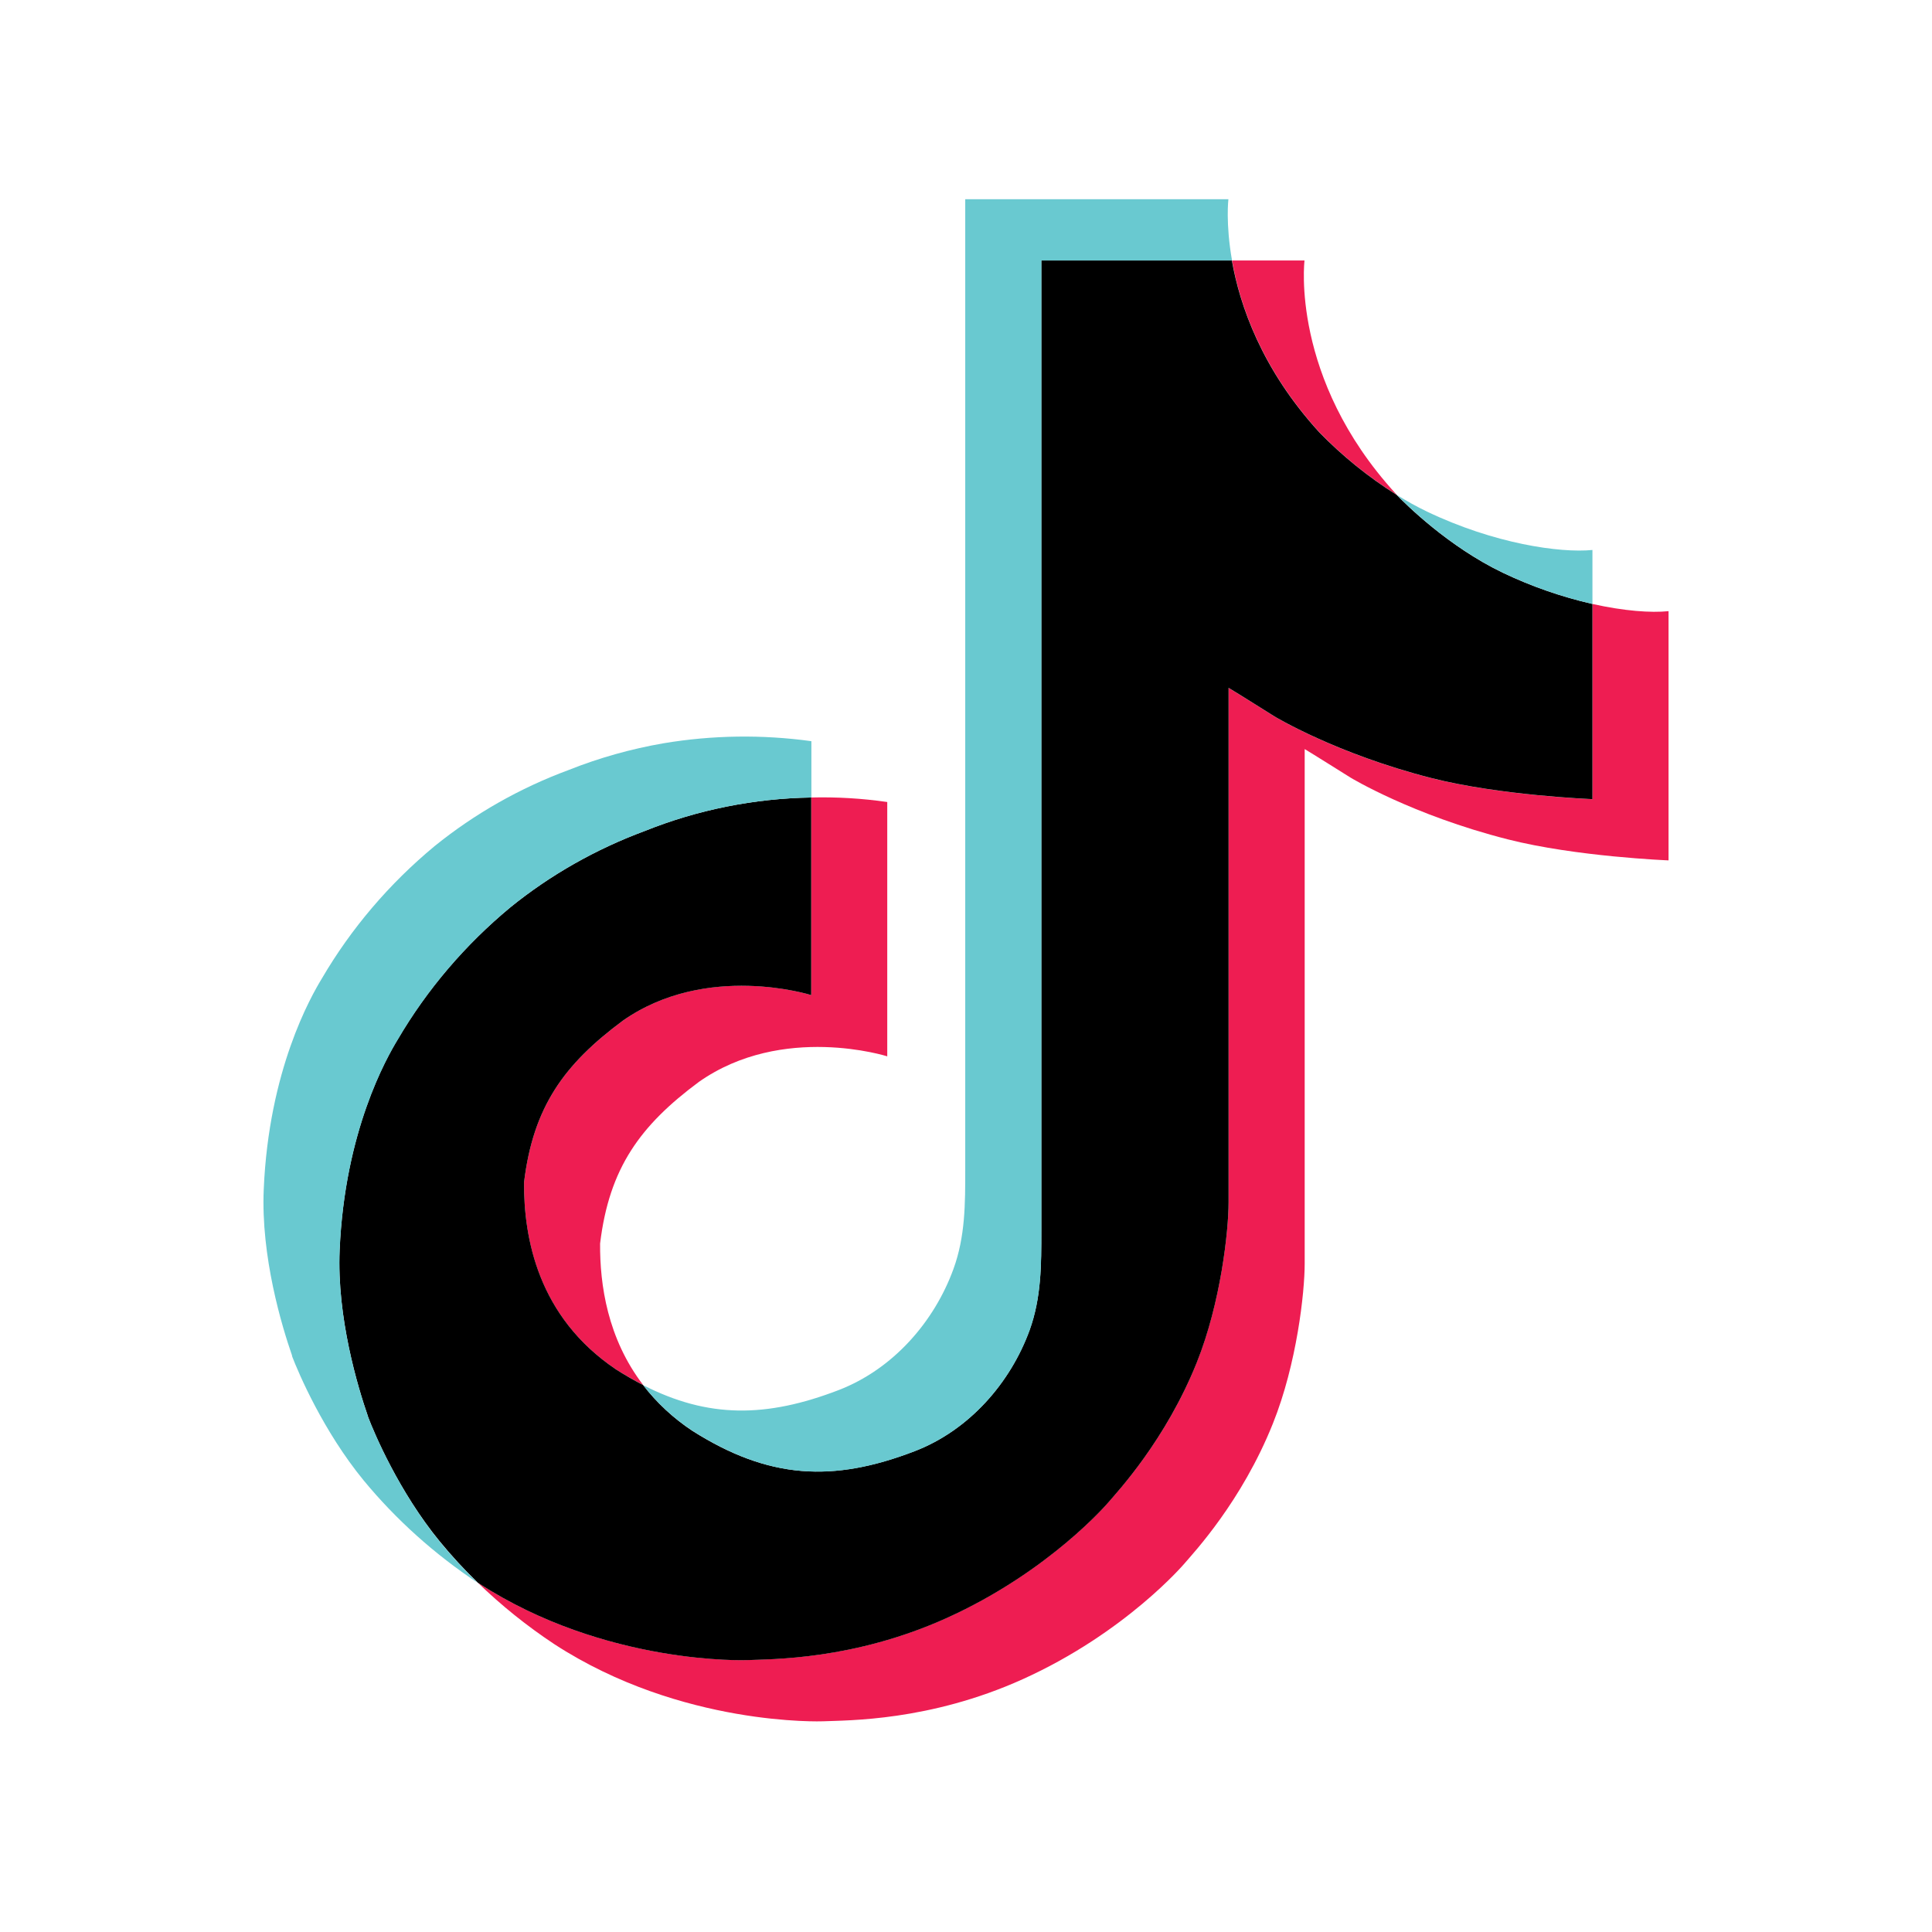 <svg width="33" height="33" viewBox="0 0 33 33" fill="none" xmlns="http://www.w3.org/2000/svg">
<path d="M8.951 20.195C9.107 18.901 9.638 18.177 10.638 17.434C12.069 16.428 13.856 16.997 13.856 16.997V13.622C14.291 13.611 14.725 13.637 15.155 13.699V18.043C15.155 18.043 13.368 17.474 11.937 18.48C10.938 19.222 10.406 19.947 10.25 21.241C10.245 21.944 10.377 22.862 10.985 23.656C10.834 23.579 10.681 23.491 10.525 23.393C9.188 22.495 8.944 21.147 8.951 20.195ZM22.535 7.382C21.551 6.303 21.178 5.214 21.044 4.449H22.282C22.282 4.449 22.035 6.455 23.835 8.427L23.86 8.454C23.375 8.149 22.93 7.789 22.535 7.382ZM28.5 10.439V14.696C28.5 14.696 26.92 14.634 25.751 14.336C24.118 13.92 23.068 13.282 23.068 13.282C23.068 13.282 22.343 12.827 22.285 12.795V21.584C22.285 22.074 22.151 23.296 21.742 24.315C21.209 25.648 20.386 26.524 20.234 26.703C20.234 26.703 19.233 27.886 17.467 28.683C15.875 29.401 14.477 29.383 14.059 29.401C14.059 29.401 11.643 29.497 9.469 28.084C8.999 27.773 8.56 27.42 8.158 27.03L8.169 27.038C10.344 28.451 12.759 28.355 12.759 28.355C13.178 28.337 14.575 28.355 16.167 27.637C17.932 26.84 18.934 25.657 18.934 25.657C19.084 25.478 19.911 24.603 20.442 23.269C20.85 22.25 20.985 21.027 20.985 20.538V11.75C21.043 11.782 21.768 12.237 21.768 12.237C21.768 12.237 22.818 12.876 24.451 13.291C25.62 13.589 27.2 13.651 27.2 13.651V10.316C27.74 10.437 28.201 10.47 28.5 10.439Z" fill="#EE1D52"/>
<path d="M27.2 10.316V13.65C27.2 13.65 25.621 13.588 24.451 13.29C22.818 12.874 21.768 12.236 21.768 12.236C21.768 12.236 21.044 11.781 20.985 11.749V20.539C20.985 21.028 20.851 22.251 20.443 23.27C19.909 24.604 19.086 25.479 18.935 25.658C18.935 25.658 17.933 26.841 16.168 27.638C14.576 28.356 13.178 28.338 12.76 28.356C12.76 28.356 10.344 28.452 8.17 27.039L8.159 27.031C7.929 26.809 7.713 26.574 7.511 26.328C6.817 25.482 6.392 24.482 6.285 24.196C6.285 24.195 6.285 24.194 6.285 24.192C6.113 23.696 5.752 22.505 5.801 21.351C5.888 19.315 6.605 18.065 6.794 17.752C7.296 16.898 7.948 16.134 8.722 15.494C9.405 14.942 10.179 14.503 11.013 14.194C11.914 13.832 12.879 13.638 13.856 13.622V16.997C13.856 16.997 12.069 16.43 10.638 17.434C9.638 18.177 9.108 18.901 8.951 20.195C8.945 21.147 9.189 22.495 10.525 23.393C10.681 23.492 10.834 23.58 10.984 23.657C11.217 23.96 11.502 24.225 11.825 24.439C13.131 25.266 14.225 25.323 15.623 24.787C16.556 24.428 17.258 23.619 17.584 22.723C17.788 22.164 17.786 21.6 17.786 21.018V4.449H21.041C21.176 5.214 21.548 6.303 22.532 7.382C22.927 7.789 23.372 8.149 23.857 8.454C24 8.602 24.733 9.335 25.673 9.785C26.159 10.017 26.672 10.195 27.2 10.316Z" fill="black"/>
<path d="M4.989 23.16V23.162L5.07 23.381C5.061 23.356 5.031 23.278 4.989 23.16Z" fill="#69C9D0"/>
<path d="M11.013 14.194C10.179 14.503 9.405 14.942 8.722 15.494C7.948 16.136 7.295 16.901 6.795 17.757C6.605 18.069 5.889 19.319 5.802 21.355C5.752 22.509 6.114 23.701 6.286 24.197C6.285 24.198 6.285 24.2 6.286 24.201C6.394 24.484 6.818 25.484 7.512 26.333C7.713 26.579 7.93 26.814 8.159 27.036C7.424 26.548 6.767 25.959 6.212 25.287C5.524 24.448 5.1 23.457 4.989 23.165C4.989 23.163 4.989 23.161 4.989 23.159V23.155C4.817 22.66 4.454 21.468 4.505 20.312C4.592 18.276 5.308 17.026 5.498 16.713C5.998 15.858 6.651 15.092 7.425 14.451C8.108 13.899 8.882 13.459 9.716 13.151C10.236 12.944 10.778 12.792 11.332 12.696C12.167 12.556 13.02 12.544 13.859 12.66V13.622C12.881 13.638 11.915 13.832 11.013 14.194Z" fill="#69C9D0"/>
<path d="M21.044 4.449H17.788V21.018C17.788 21.601 17.788 22.163 17.587 22.724C17.258 23.619 16.558 24.428 15.626 24.787C14.227 25.326 13.133 25.266 11.828 24.439C11.504 24.226 11.219 23.962 10.985 23.659C12.096 24.228 13.091 24.218 14.324 23.744C15.256 23.385 15.957 22.576 16.284 21.68C16.489 21.12 16.487 20.557 16.487 19.975V3.403H20.982C20.982 3.403 20.932 3.814 21.044 4.449ZM27.2 9.394V10.316C26.673 10.195 26.161 10.017 25.676 9.785C24.735 9.335 24.003 8.602 23.86 8.454C24.026 8.558 24.198 8.654 24.376 8.739C25.519 9.286 26.645 9.449 27.2 9.394Z" fill="#69C9D0"/>
</svg>
